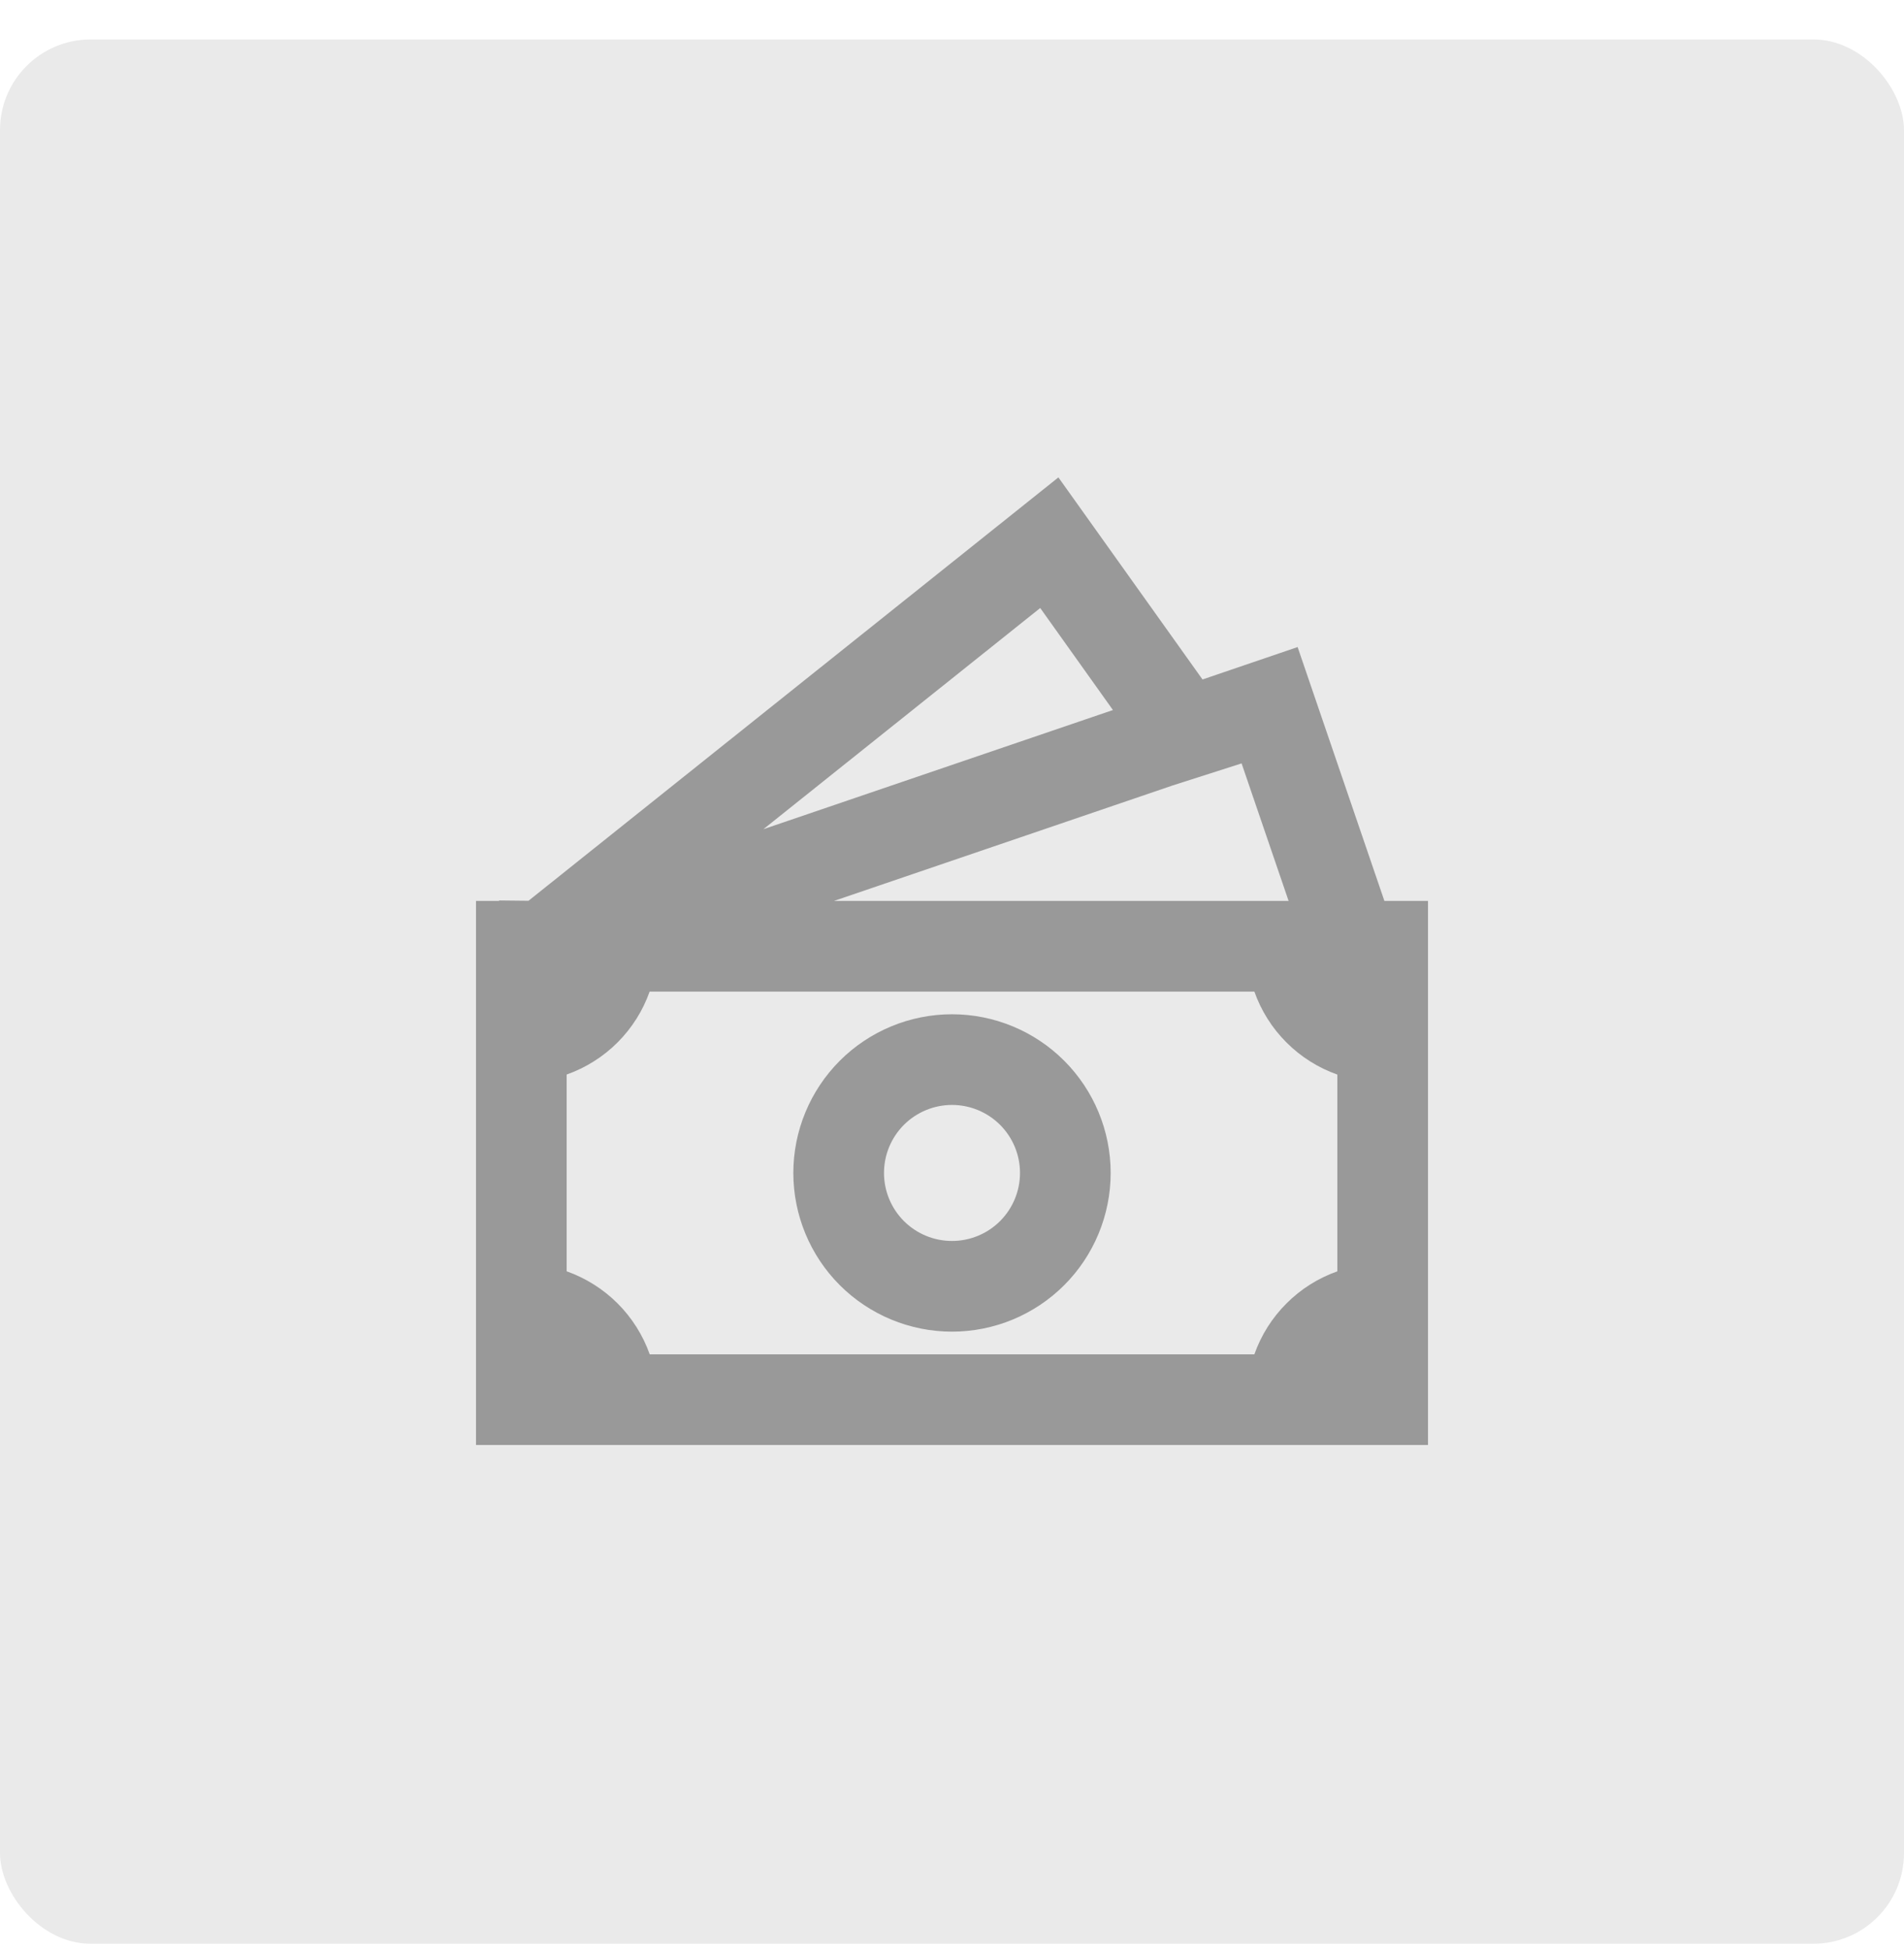<svg width="42" height="43" viewBox="0 0 42 43" fill="none" xmlns="http://www.w3.org/2000/svg">
<g filter="url(#filter0_b_56_2734)">
<rect y="0.87" width="42" height="42" rx="2" fill="#999999" fill-opacity="0.2"/>
<path d="M21 22.37C20.072 22.37 19.181 22.739 18.525 23.395C17.869 24.052 17.5 24.942 17.5 25.87C17.5 26.798 17.869 27.689 18.525 28.345C19.181 29.001 20.072 29.37 21 29.37C21.928 29.37 22.819 29.001 23.475 28.345C24.131 27.689 24.5 26.798 24.5 25.87C24.5 24.942 24.131 24.052 23.475 23.395C22.819 22.739 21.928 22.37 21 22.37ZM19.5 25.87C19.5 25.472 19.658 25.091 19.939 24.809C20.221 24.528 20.602 24.37 21 24.37C21.398 24.37 21.779 24.528 22.061 24.809C22.342 25.091 22.5 25.472 22.5 25.87C22.5 26.268 22.342 26.649 22.061 26.931C21.779 27.212 21.398 27.37 21 27.37C20.602 27.37 20.221 27.212 19.939 26.931C19.658 26.649 19.5 26.268 19.5 25.87Z" fill="#999999"/>
<path d="M26.526 14.986L23.347 10.529L11.658 19.867L11.01 19.86V19.87H10.5V31.87H31.5V19.87H30.538L28.624 14.271L26.526 14.986ZM28.425 19.87H18.397L25.866 17.324L27.388 16.837L28.425 19.87ZM24.55 15.66L16.84 18.288L22.946 13.41L24.55 15.66ZM12.5 28.039V23.699C12.922 23.55 13.306 23.308 13.622 22.992C13.939 22.675 14.181 22.292 14.33 21.87H27.67C27.819 22.292 28.061 22.676 28.378 22.992C28.694 23.309 29.078 23.551 29.5 23.7V28.04C29.078 28.189 28.694 28.431 28.378 28.748C28.061 29.064 27.819 29.448 27.67 29.87H14.332C14.182 29.448 13.94 29.064 13.623 28.747C13.306 28.431 12.922 28.189 12.5 28.039Z" fill="#999999"/>
</g>
<defs>
<filter id="filter0_b_56_2734" x="-4" y="-3.13" width="50" height="50" filterUnits="userSpaceOnUse" color-interpolation-filters="sRGB">
<feFlood flood-opacity="0" result="BackgroundImageFix"/>
<feGaussianBlur in="BackgroundImageFix" stdDeviation="2"/>
<feComposite in2="SourceAlpha" operator="in" result="effect1_backgroundBlur_56_2734"/>
<feBlend mode="normal" in="SourceGraphic" in2="effect1_backgroundBlur_56_2734" result="shape"/>
</filter>
</defs>
</svg>
